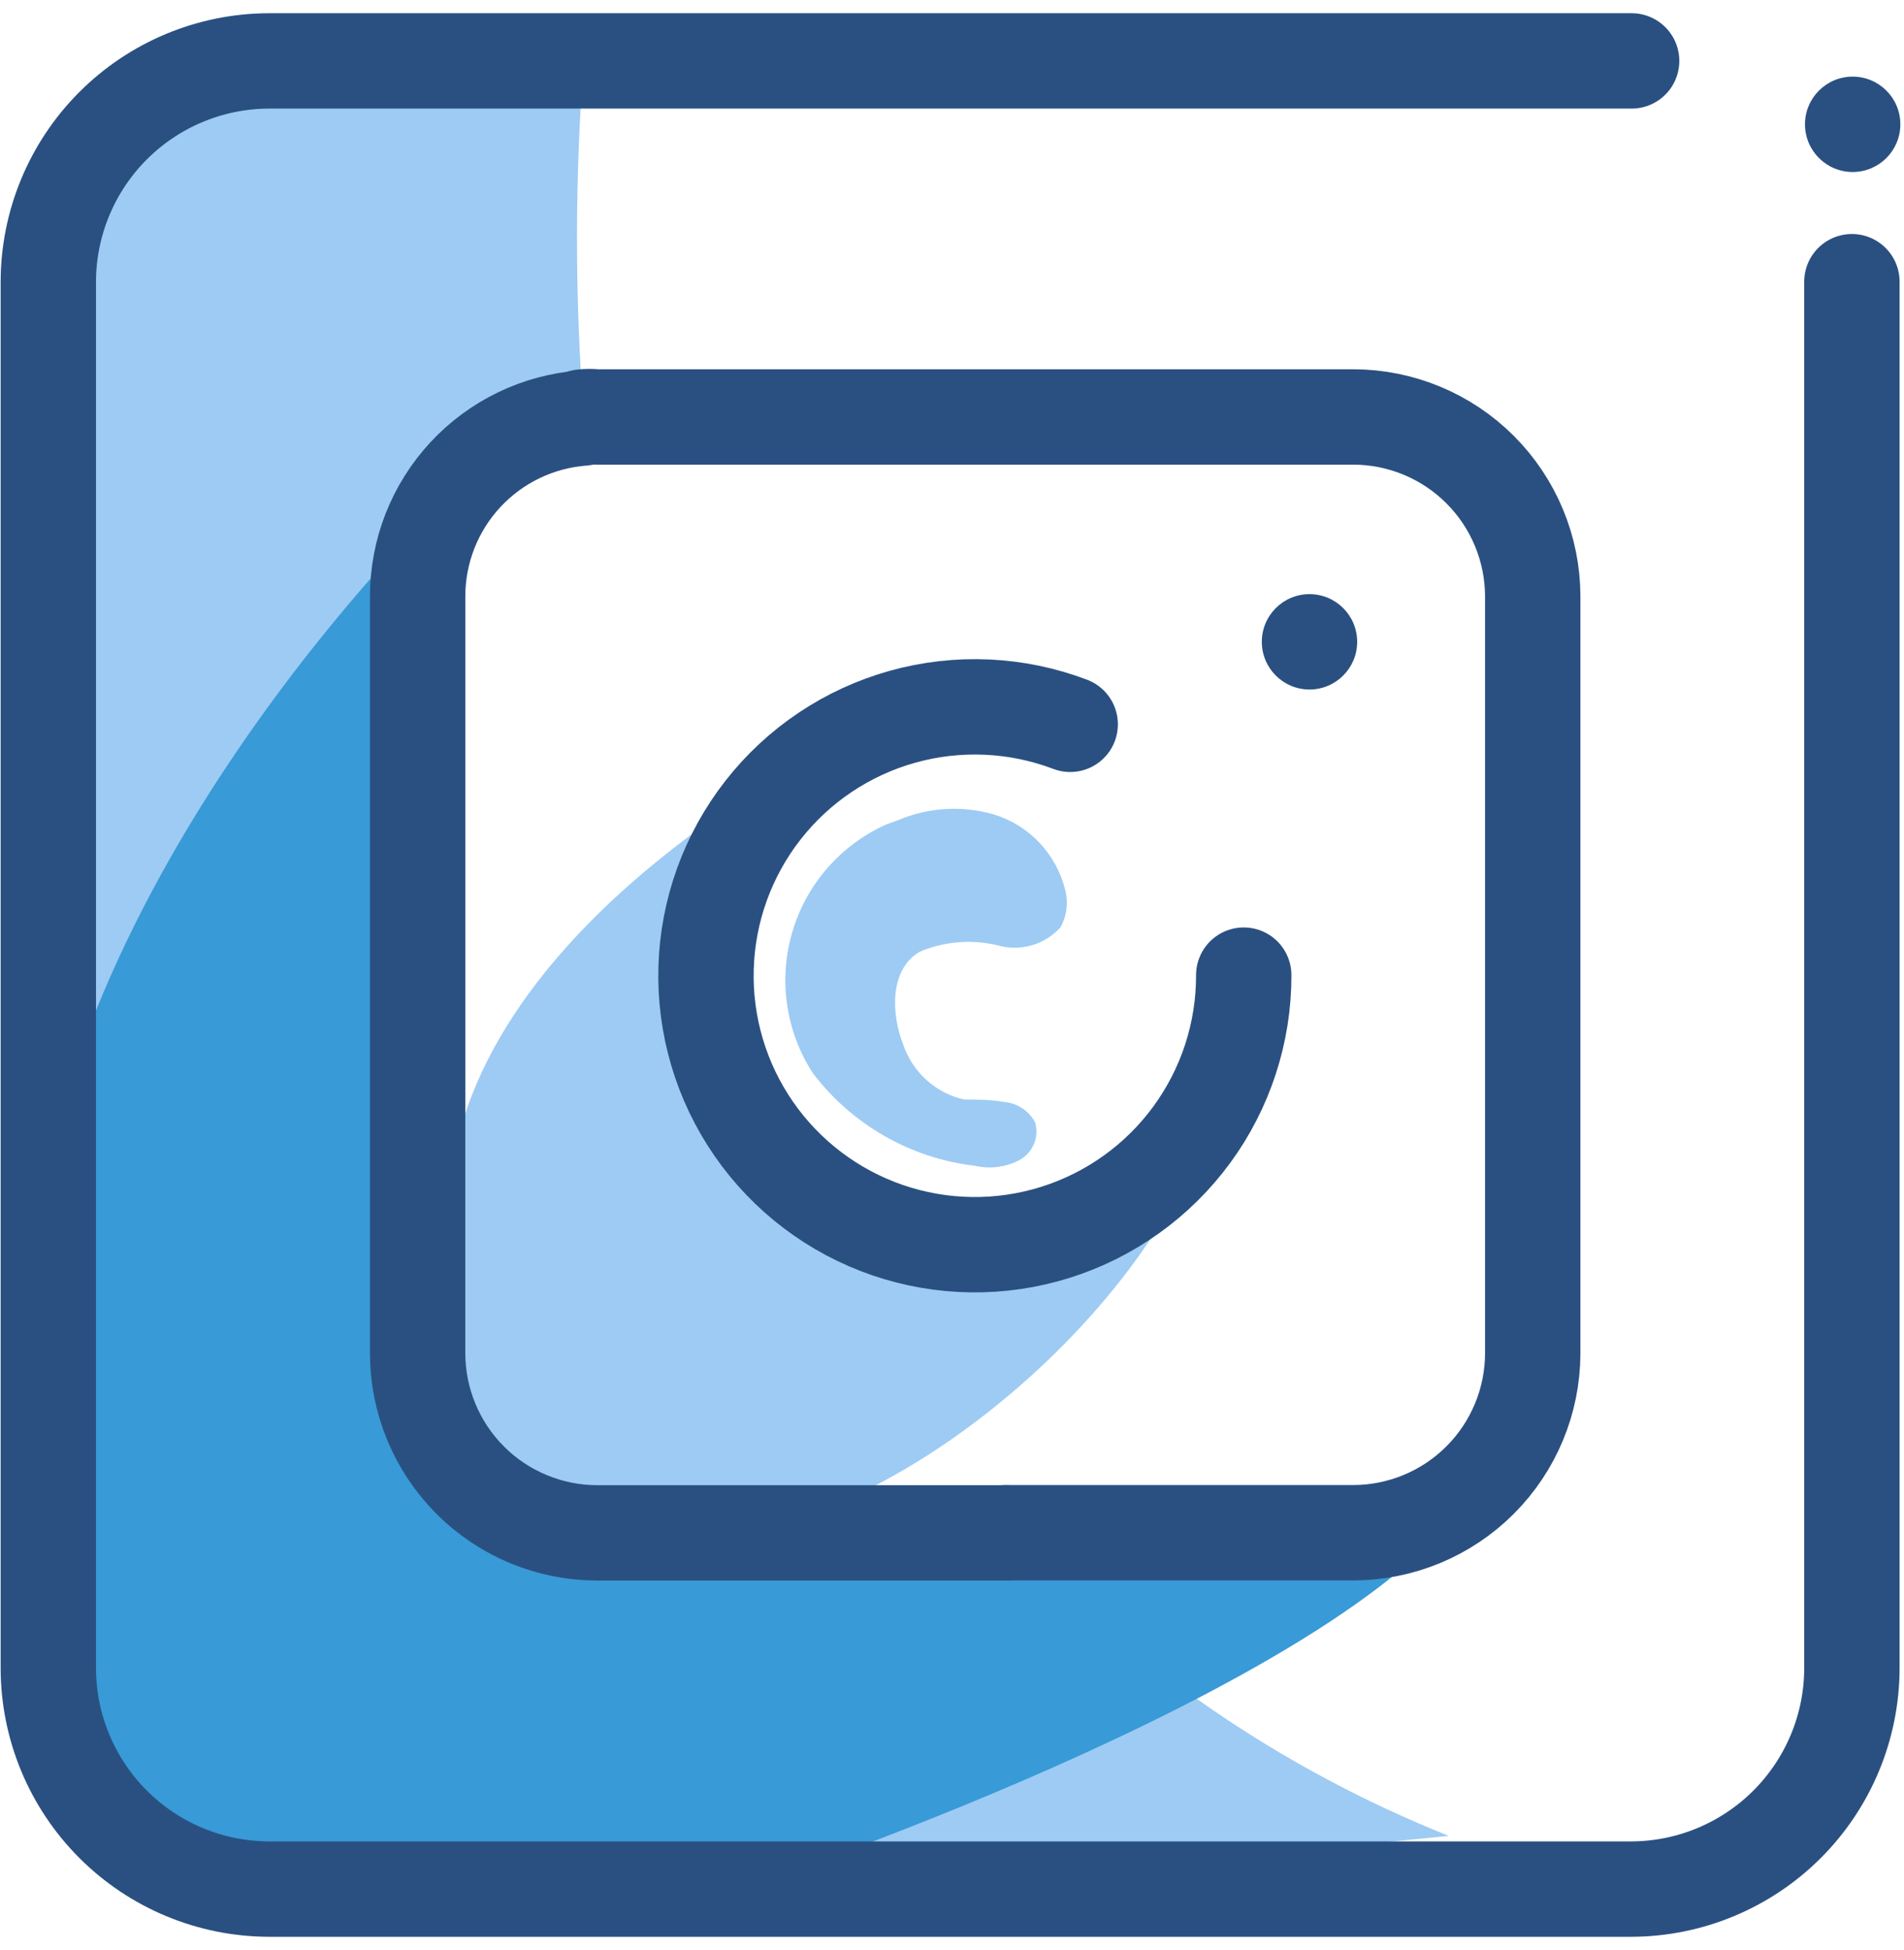 <svg width="125" height="128" viewBox="0 0 125 128" fill="none" xmlns="http://www.w3.org/2000/svg">
<path d="M95.115 120.51C95.115 120.51 57.21 124.423 34.518 123.64C11.825 122.858 1.747 134.532 1.997 90.65C2.247 46.767 4.094 10.772 4.094 10.772C4.094 10.772 8.946 4.011 38.336 3.824C37.729 11.689 37.729 19.59 38.336 27.455C35.383 27.676 32.623 29.006 30.608 31.177C28.594 33.348 27.475 36.2 27.475 39.161V88.834C27.483 91.953 28.726 94.942 30.931 97.147C33.137 99.352 36.125 100.595 39.244 100.603H66.131C74.193 109.31 84.094 116.111 95.115 120.51Z" fill="#9DCBF4"/>
<path d="M29.355 32.679C30.075 31.928 4.127 56.154 1.998 83.792C1.998 83.792 -2.509 114.059 10.043 120.319C22.594 126.579 50.232 123.449 50.232 123.449C50.232 123.449 90.922 109.771 97.182 97.001C103.442 84.231 99.874 100.882 85.976 100.506C72.079 100.131 39.026 101.289 32.766 98.629C26.506 95.968 24.597 88.425 24.597 84.231C24.597 80.036 26.475 35.809 29.355 32.679Z" fill="#389AD6"/>
<path d="M121.58 18.49V109.51C121.571 113.346 120.046 117.022 117.337 119.737C114.628 122.452 110.954 123.986 107.119 124.002H17.632C13.802 123.986 10.134 122.457 7.425 119.748C4.717 117.04 3.188 113.372 3.172 109.542V18.49C3.18 14.654 4.705 10.978 7.414 8.263C10.123 5.548 13.797 4.014 17.632 3.998H107.119" stroke="#2A5081" stroke-width="6.26" stroke-linecap="round" stroke-linejoin="round"/>
<path d="M121.63 11.29C123.359 11.29 124.76 9.889 124.76 8.16C124.76 6.431 123.359 5.03 121.63 5.03C119.901 5.03 118.5 6.431 118.5 8.16C118.5 9.889 119.901 11.29 121.63 11.29Z" fill="#2A5081"/>
<path d="M85.97 45.26C87.699 45.26 89.1 43.859 89.1 42.13C89.1 40.401 87.699 39 85.97 39C84.241 39 82.84 40.401 82.84 42.13C82.84 43.859 84.241 45.26 85.97 45.26Z" fill="#2A5081"/>
<path d="M55.295 48.648C55.295 48.648 29.003 61.168 29.41 80.418C29.817 99.667 31.757 98.885 44.277 100.606C56.797 102.328 76.547 85.895 79.677 72.28C82.808 58.664 83.653 83.704 66.125 81.67C48.597 79.635 47.532 70.245 47.532 70.245C47.532 70.245 44.402 54.846 55.295 48.648Z" fill="#9DCBF4"/>
<path d="M38.279 27.44C35.326 27.661 32.565 28.991 30.551 31.162C28.537 33.333 27.418 36.185 27.418 39.147V88.851C27.426 91.97 28.669 94.958 30.874 97.164C33.079 99.369 36.068 100.611 39.187 100.62H66.073" stroke="#2A5081" stroke-width="6.26" stroke-linecap="round" stroke-linejoin="round"/>
<path d="M66.04 100.611H88.857C91.976 100.603 94.965 99.36 97.17 97.155C99.375 94.95 100.618 91.961 100.626 88.842V39.138C100.618 36.019 99.375 33.03 97.17 30.825C94.965 28.62 91.976 27.377 88.857 27.369H39.153C38.851 27.337 38.547 27.337 38.245 27.369" stroke="#2A5081" stroke-width="6.26" stroke-linecap="round" stroke-linejoin="round"/>
<path d="M70.26 47.545C66.739 46.209 62.882 46.035 59.255 47.047C55.627 48.06 52.418 50.206 50.097 53.172C47.776 56.138 46.465 59.769 46.355 63.533C46.244 67.298 47.341 70.999 49.484 74.096C51.627 77.193 54.705 79.524 58.267 80.747C61.829 81.97 65.689 82.022 69.282 80.895C72.876 79.768 76.015 77.522 78.241 74.484C80.466 71.445 81.662 67.775 81.653 64.009" stroke="#2A5081" stroke-width="6.26" stroke-linecap="round" stroke-linejoin="round"/>
<path d="M58.974 53.832C60.956 52.993 63.166 52.861 65.234 53.457C66.378 53.805 67.411 54.444 68.234 55.311C69.056 56.178 69.641 57.242 69.93 58.402C70.15 59.236 70.038 60.123 69.617 60.875C69.115 61.431 68.469 61.837 67.751 62.047C67.032 62.257 66.269 62.263 65.547 62.064C63.827 61.641 62.016 61.783 60.383 62.471C58.349 63.661 58.536 66.634 59.288 68.543C59.587 69.442 60.113 70.248 60.815 70.884C61.516 71.52 62.37 71.965 63.294 72.174C64.139 72.174 65.015 72.174 65.892 72.331C66.322 72.361 66.738 72.5 67.099 72.736C67.461 72.971 67.756 73.295 67.958 73.677C68.095 74.145 68.067 74.646 67.879 75.096C67.691 75.546 67.354 75.918 66.925 76.149C66.03 76.618 64.998 76.751 64.014 76.525C61.923 76.281 59.902 75.617 58.074 74.573C56.245 73.53 54.646 72.129 53.372 70.453C52.489 69.096 51.911 67.563 51.677 65.961C51.444 64.359 51.56 62.726 52.018 61.173C52.476 59.62 53.265 58.185 54.331 56.967C55.397 55.748 56.714 54.775 58.192 54.114L58.974 53.832Z" fill="#9DCBF4"/>
</svg>
